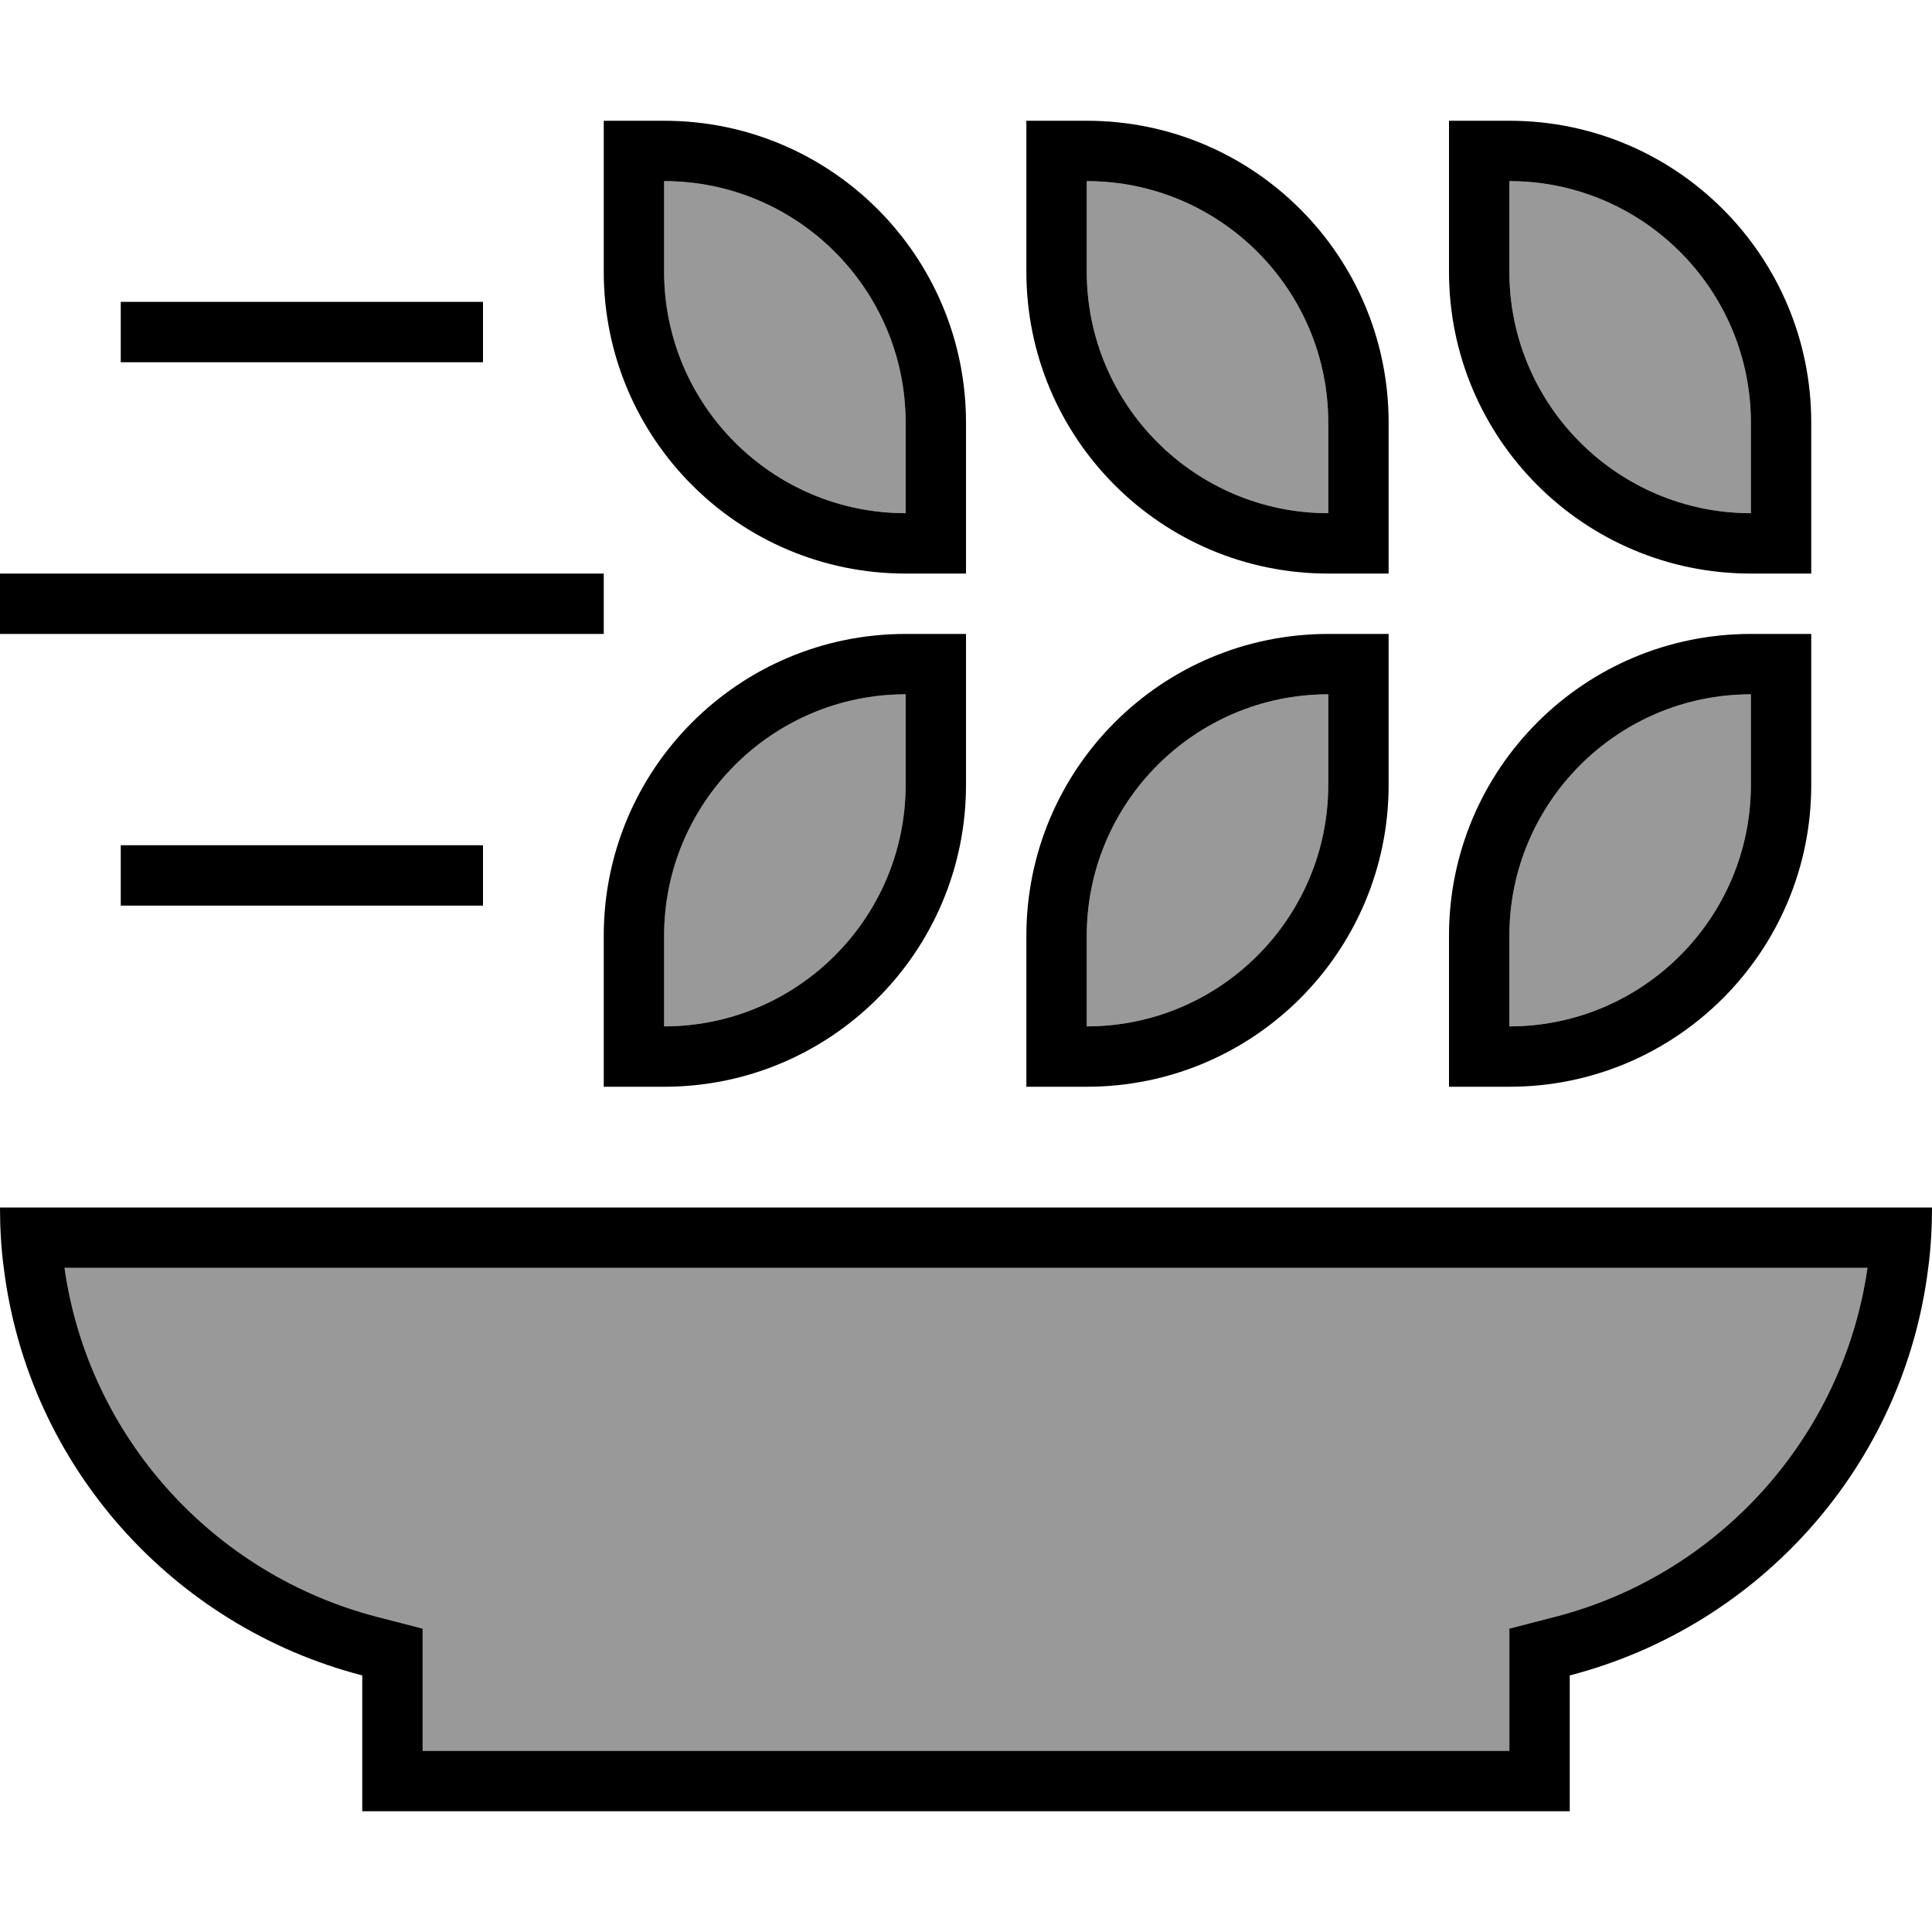 <svg xmlns="http://www.w3.org/2000/svg" viewBox="0 0 512 512"><!--! Font Awesome Pro 6.7.2 by @fontawesome - https://fontawesome.com License - https://fontawesome.com/license (Commercial License) Copyright 2024 Fonticons, Inc. --><defs><style>.fa-secondary{opacity:.4}</style></defs><path class="fa-secondary" d="M17.1 336c6.4 45 39.6 81.3 82.9 92.5l12 3.1 0 12.4 0 20 288 0 0-20 0-12.4 12-3.1c43.3-11.1 76.4-47.5 82.9-92.5L416 336 96 336l-78.9 0zM176 48l0 24c0 35.3 28.7 64 64 64l0-24c0-35.3-28.7-64-64-64zm0 200l0 24c35.3 0 64-28.7 64-64l0-24c-35.3 0-64 28.7-64 64zM288 48l0 24c0 35.3 28.7 64 64 64l0-24c0-35.3-28.7-64-64-64zm0 200l0 24c35.3 0 64-28.7 64-64l0-24c-35.3 0-64 28.7-64 64zM400 48l0 24c0 35.3 28.7 64 64 64l0-24c0-35.3-28.7-64-64-64zm0 200l0 24c35.3 0 64-28.7 64-64l0-24c-35.3 0-64 28.7-64 64z"/><path class="fa-primary" d="M176 72c0 35.3 28.7 64 64 64l0-24c0-35.3-28.7-64-64-64l0 24zM160 32l16 0c44.2 0 80 35.8 80 80l0 24 0 16-16 0c-44.2 0-80-35.8-80-80l0-24 0-16zm16 216l0 24c35.3 0 64-28.7 64-64l0-24c-35.3 0-64 28.7-64 64zm-16 40l0-16 0-24c0-44.2 35.8-80 80-80l16 0 0 16 0 24c0 44.2-35.8 80-80 80l-16 0zM288 48l0 24c0 35.3 28.7 64 64 64l0-24c0-35.3-28.7-64-64-64zm0-16c44.2 0 80 35.8 80 80l0 24 0 16-16 0c-44.2 0-80-35.8-80-80l0-24 0-16 16 0zm0 216l0 24c35.3 0 64-28.7 64-64l0-24c-35.3 0-64 28.7-64 64zm-16 40l0-16 0-24c0-44.2 35.8-80 80-80l16 0 0 16 0 24c0 44.2-35.8 80-80 80l-16 0zM400 48l0 24c0 35.3 28.7 64 64 64l0-24c0-35.3-28.7-64-64-64zm0-16c44.2 0 80 35.8 80 80l0 24 0 16-16 0c-44.2 0-80-35.8-80-80l0-24 0-16 16 0zm0 216l0 24c35.3 0 64-28.7 64-64l0-24c-35.3 0-64 28.7-64 64zm-16 40l0-16 0-24c0-44.2 35.8-80 80-80l16 0 0 16 0 24c0 44.2-35.8 80-80 80l-16 0zM0 152l8 0 144 0 8 0 0 16-8 0L8 168l-8 0 0-16zM40 80l80 0 8 0 0 16-8 0L40 96l-8 0 0-16 8 0zM32 224l8 0 80 0 8 0 0 16-8 0-80 0-8 0 0-16zm80 220l0 20 288 0 0-20 0-12.4 12-3.1c43.3-11.1 76.4-47.5 82.9-92.5L416 336 96 336l-78.9 0c6.4 45 39.6 81.3 82.9 92.5l12 3.1 0 12.4zm-16 0C45.8 431 7.5 388.5 1 336c-.7-5.2-1-10.6-1-16l16 0 80 0 320 0 80 0 16 0c0 5.4-.3 10.8-1 16c-6.5 52.5-44.8 95-95 108l0 20 0 16-16 0-288 0-16 0 0-16 0-20z"/></svg>